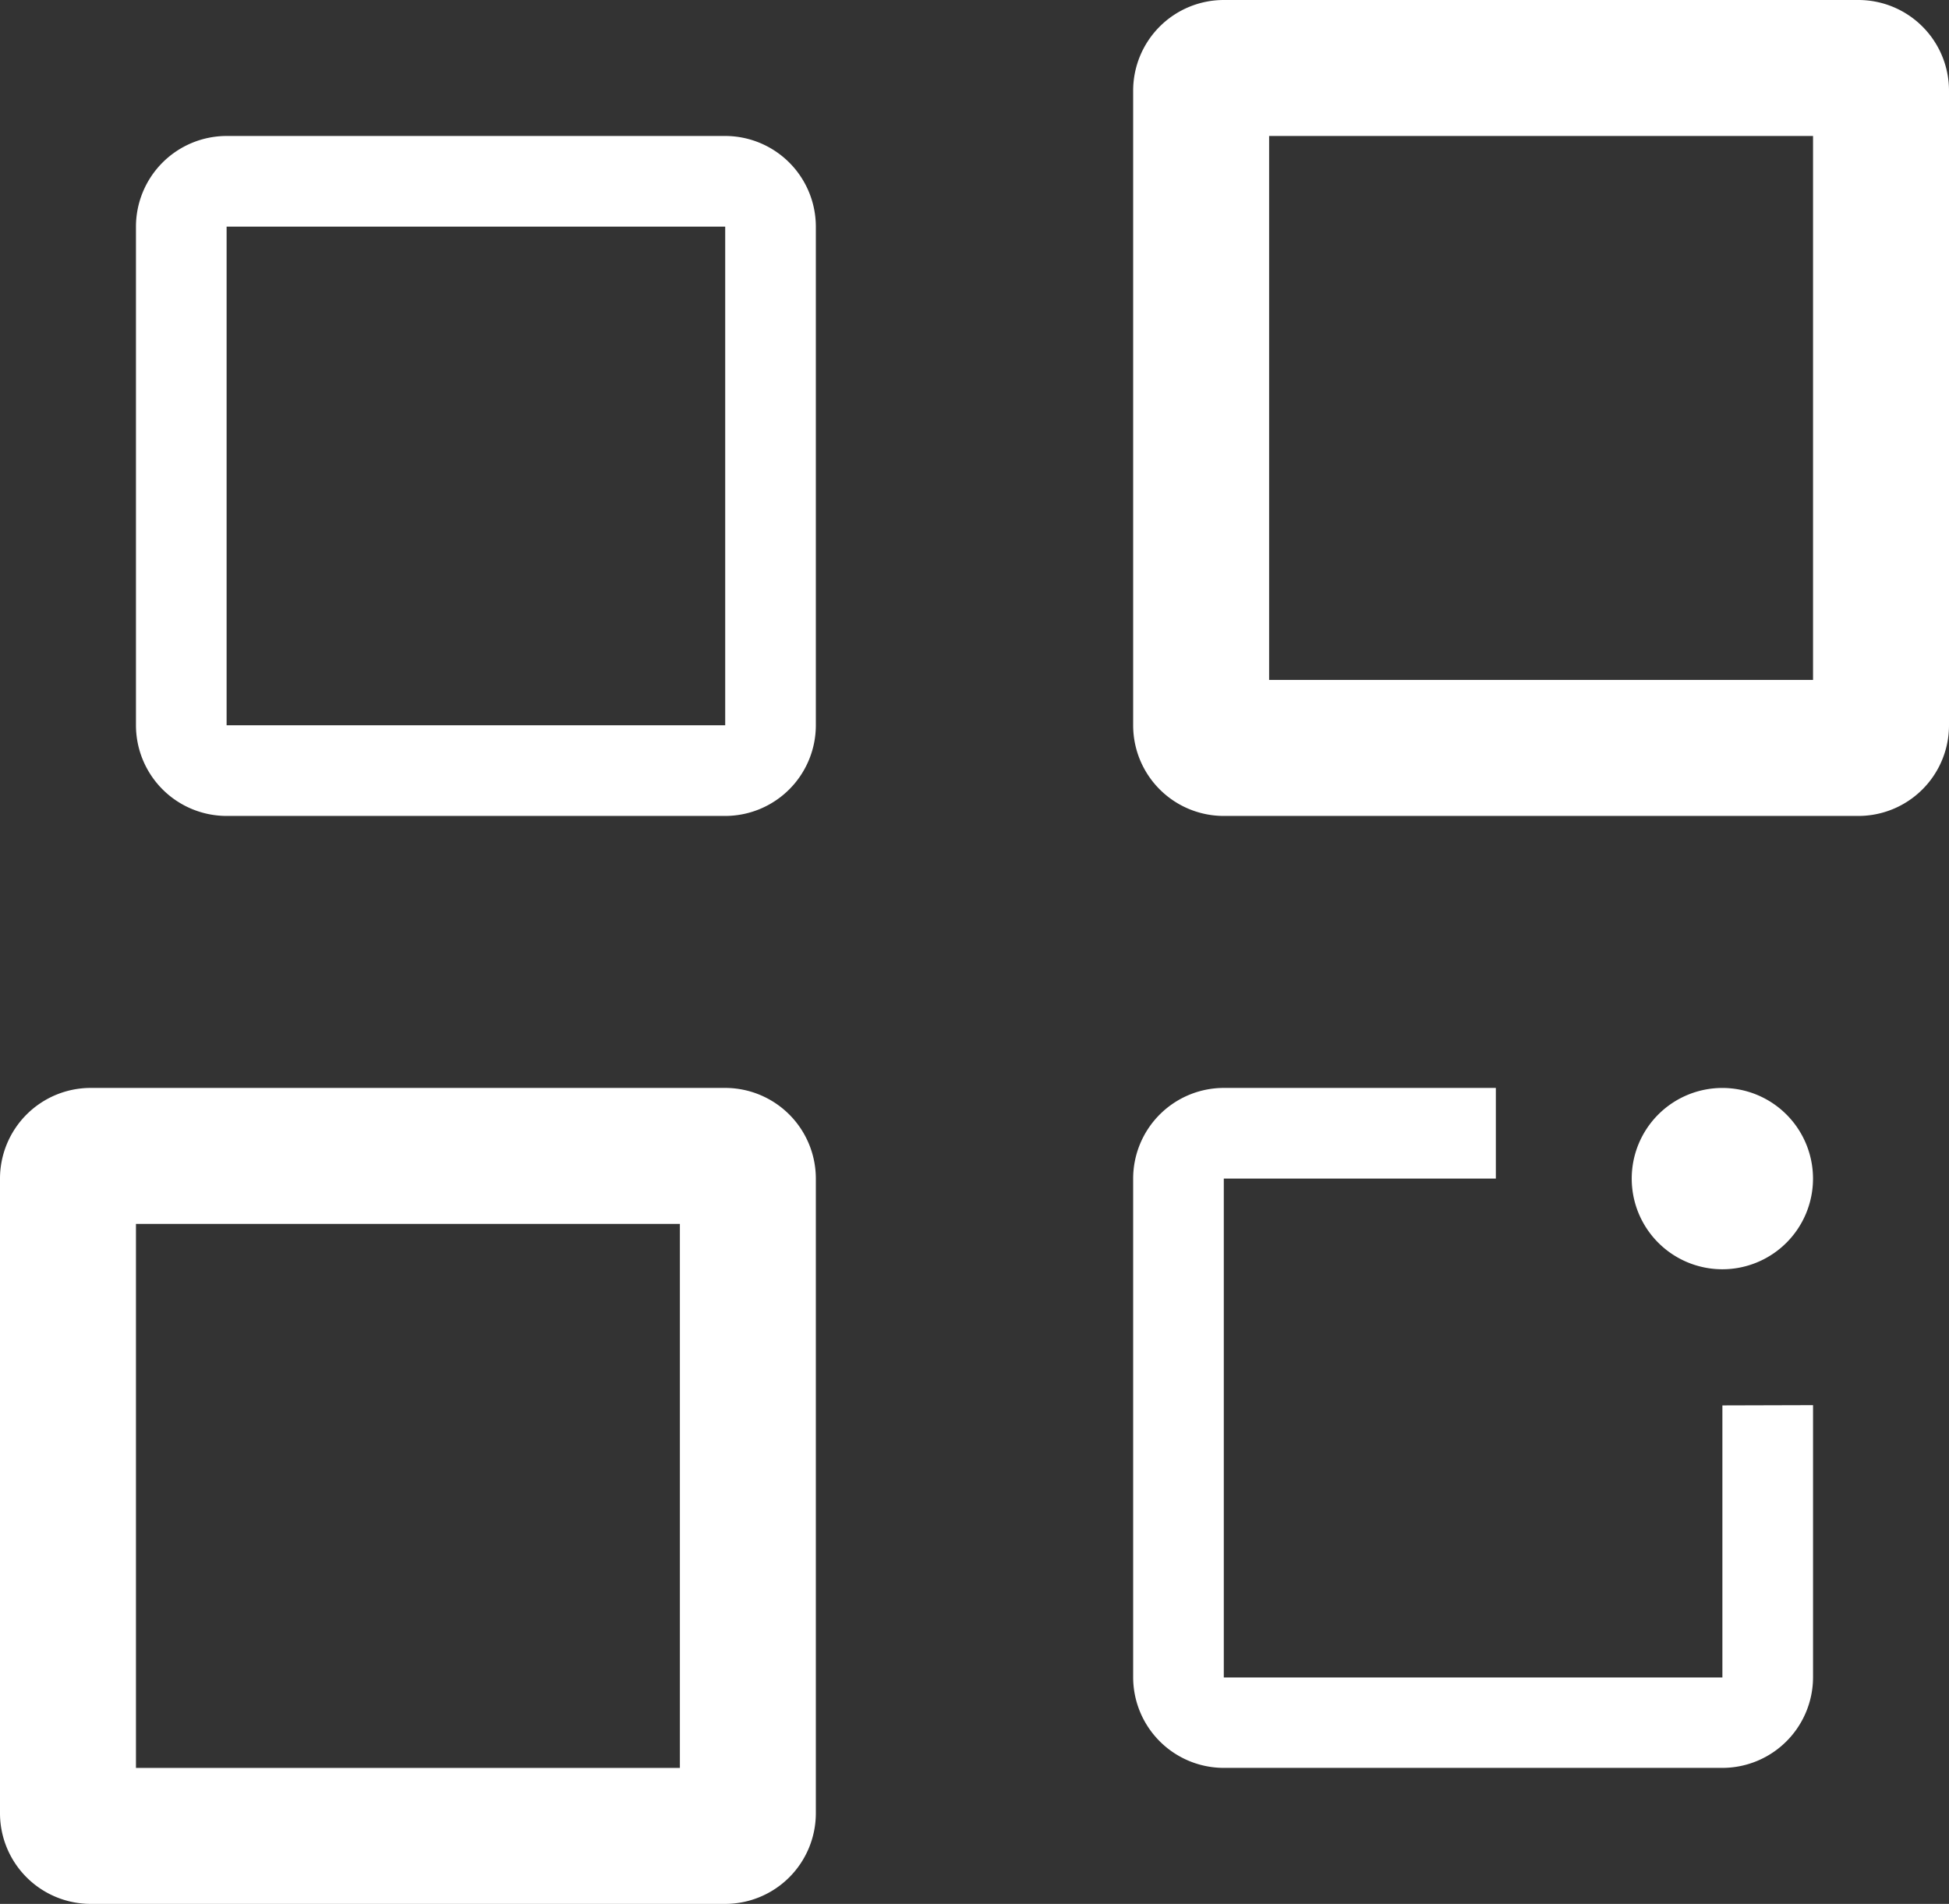 <svg xmlns="http://www.w3.org/2000/svg" width="60.894" height="59.478" viewBox="0 0 60.894 59.478"><rect x="0" y="0" width="60.894" height="59.478" fill="#333333" stroke="none"/><defs><style>.a{fill:#fff;}</style></defs><g transform="translate(-225.052 -327.182)"><g transform="translate(229.3 331.43)"><path class="a" d="M246.462,351.424H230.884a2.835,2.835,0,0,1-2.832-2.832V333.014a2.835,2.835,0,0,1,2.832-2.832h15.578a2.835,2.835,0,0,1,2.832,2.832v15.578A2.835,2.835,0,0,1,246.462,351.424Zm-15.578-18.41h0v15.578h15.578V333.014Z" transform="translate(-228.052 -330.182)"/></g><g transform="translate(225.052 361.169)"><path class="a" d="M247.71,376.673H227.884a2.835,2.835,0,0,1-2.832-2.832V354.014a2.835,2.835,0,0,1,2.832-2.832H247.71a2.835,2.835,0,0,1,2.832,2.832V373.84A2.835,2.835,0,0,1,247.71,376.673Zm-18.41-4.248h16.994V355.43H229.3Z" transform="translate(-225.052 -351.182)"/></g><g transform="translate(260.456 327.182)"><path class="a" d="M254.3,331.43v16.994h16.994V331.43H254.3m-1.416-4.248H272.71a2.832,2.832,0,0,1,2.832,2.832V349.84a2.832,2.832,0,0,1-2.832,2.832H252.884a2.832,2.832,0,0,1-2.832-2.832V330.014A2.833,2.833,0,0,1,252.884,327.182Z" transform="translate(-250.052 -327.182)"/></g><path class="a" d="M2.832,0A2.832,2.832,0,1,1,0,2.832,2.832,2.832,0,0,1,2.832,0Z" transform="translate(276.033 361.17)"/><path class="a" d="M268.462,361.1v8.5H252.884V354.014h8.5v-2.832h-8.5a2.835,2.835,0,0,0-2.832,2.832v15.578a2.835,2.835,0,0,0,2.832,2.832h15.578a2.835,2.835,0,0,0,2.832-2.832v-8.5Z" transform="translate(10.404 9.987)"/></g></svg>
